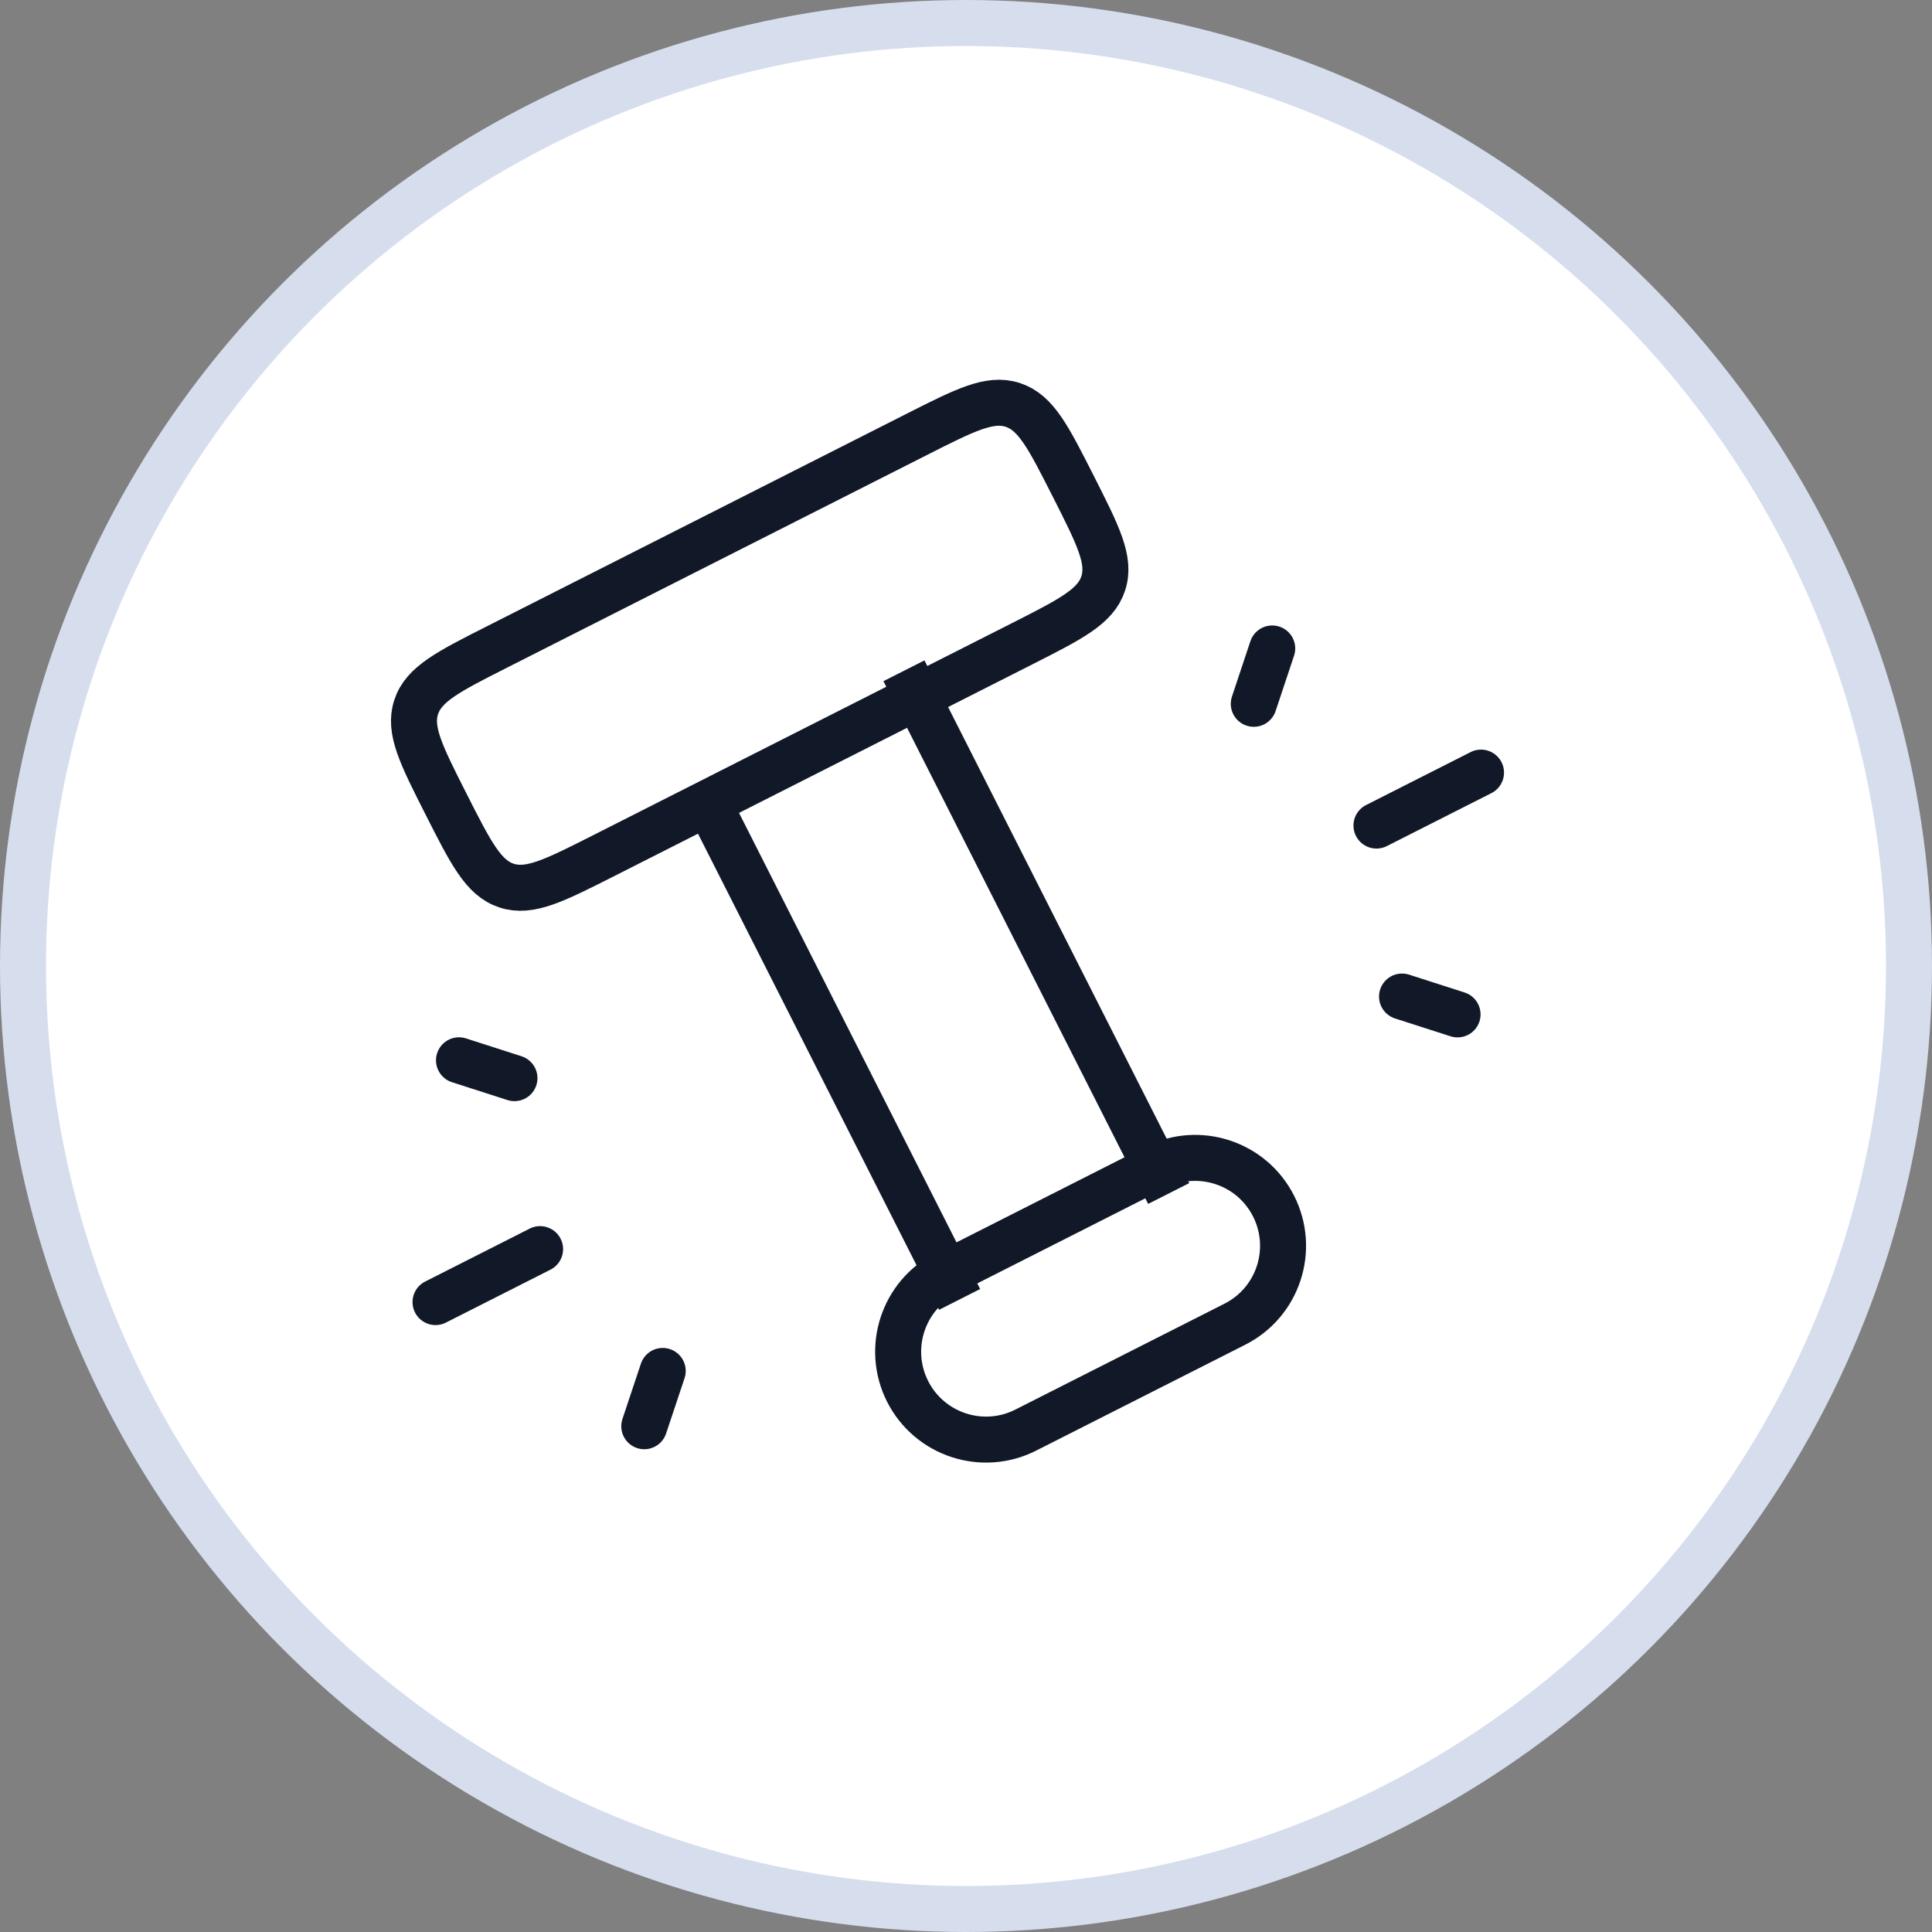 <svg width="42" height="42" viewBox="0 0 42 42" fill="none" xmlns="http://www.w3.org/2000/svg">
<rect x="0" y="0" width="42" height="42" fill="#808080" stroke="none"/>
<circle cx="21" cy="21" r="20.5" fill="white" stroke="#D6DDED"/>
<path d="M9.697 17.481C9.154 16.409 8.883 15.873 9.047 15.372C9.211 14.871 9.747 14.599 10.819 14.057L19.91 9.453C20.982 8.91 21.517 8.639 22.019 8.803C22.52 8.968 22.791 9.503 23.334 10.575C23.876 11.646 24.148 12.182 23.983 12.683C23.819 13.185 23.283 13.456 22.212 13.999L13.12 18.603C12.049 19.145 11.513 19.416 11.012 19.252C10.511 19.088 10.239 18.552 9.697 17.481Z" stroke="#111827"/>
<path d="M19.731 30.248C19.255 29.306 19.631 28.157 20.573 27.68L25.119 25.378C26.06 24.901 27.21 25.278 27.686 26.219C28.163 27.161 27.787 28.31 26.845 28.787L22.299 31.089C21.358 31.566 20.208 31.189 19.731 30.248Z" stroke="#111827"/>
<path d="M25.406 25.946L19.651 14.582" stroke="#111827"/>
<path d="M20.861 28.248L15.394 17.452" stroke="#111827"/>
<path d="M29.923 17.947L32.196 16.796M11.741 27.155L9.468 28.306M30.479 21.664L31.686 22.052M14.407 29.803L14.006 31.005M27.256 15.3L27.657 14.097M11.184 23.438L9.978 23.05" stroke="#111827" stroke-linecap="round"/>
</svg>
